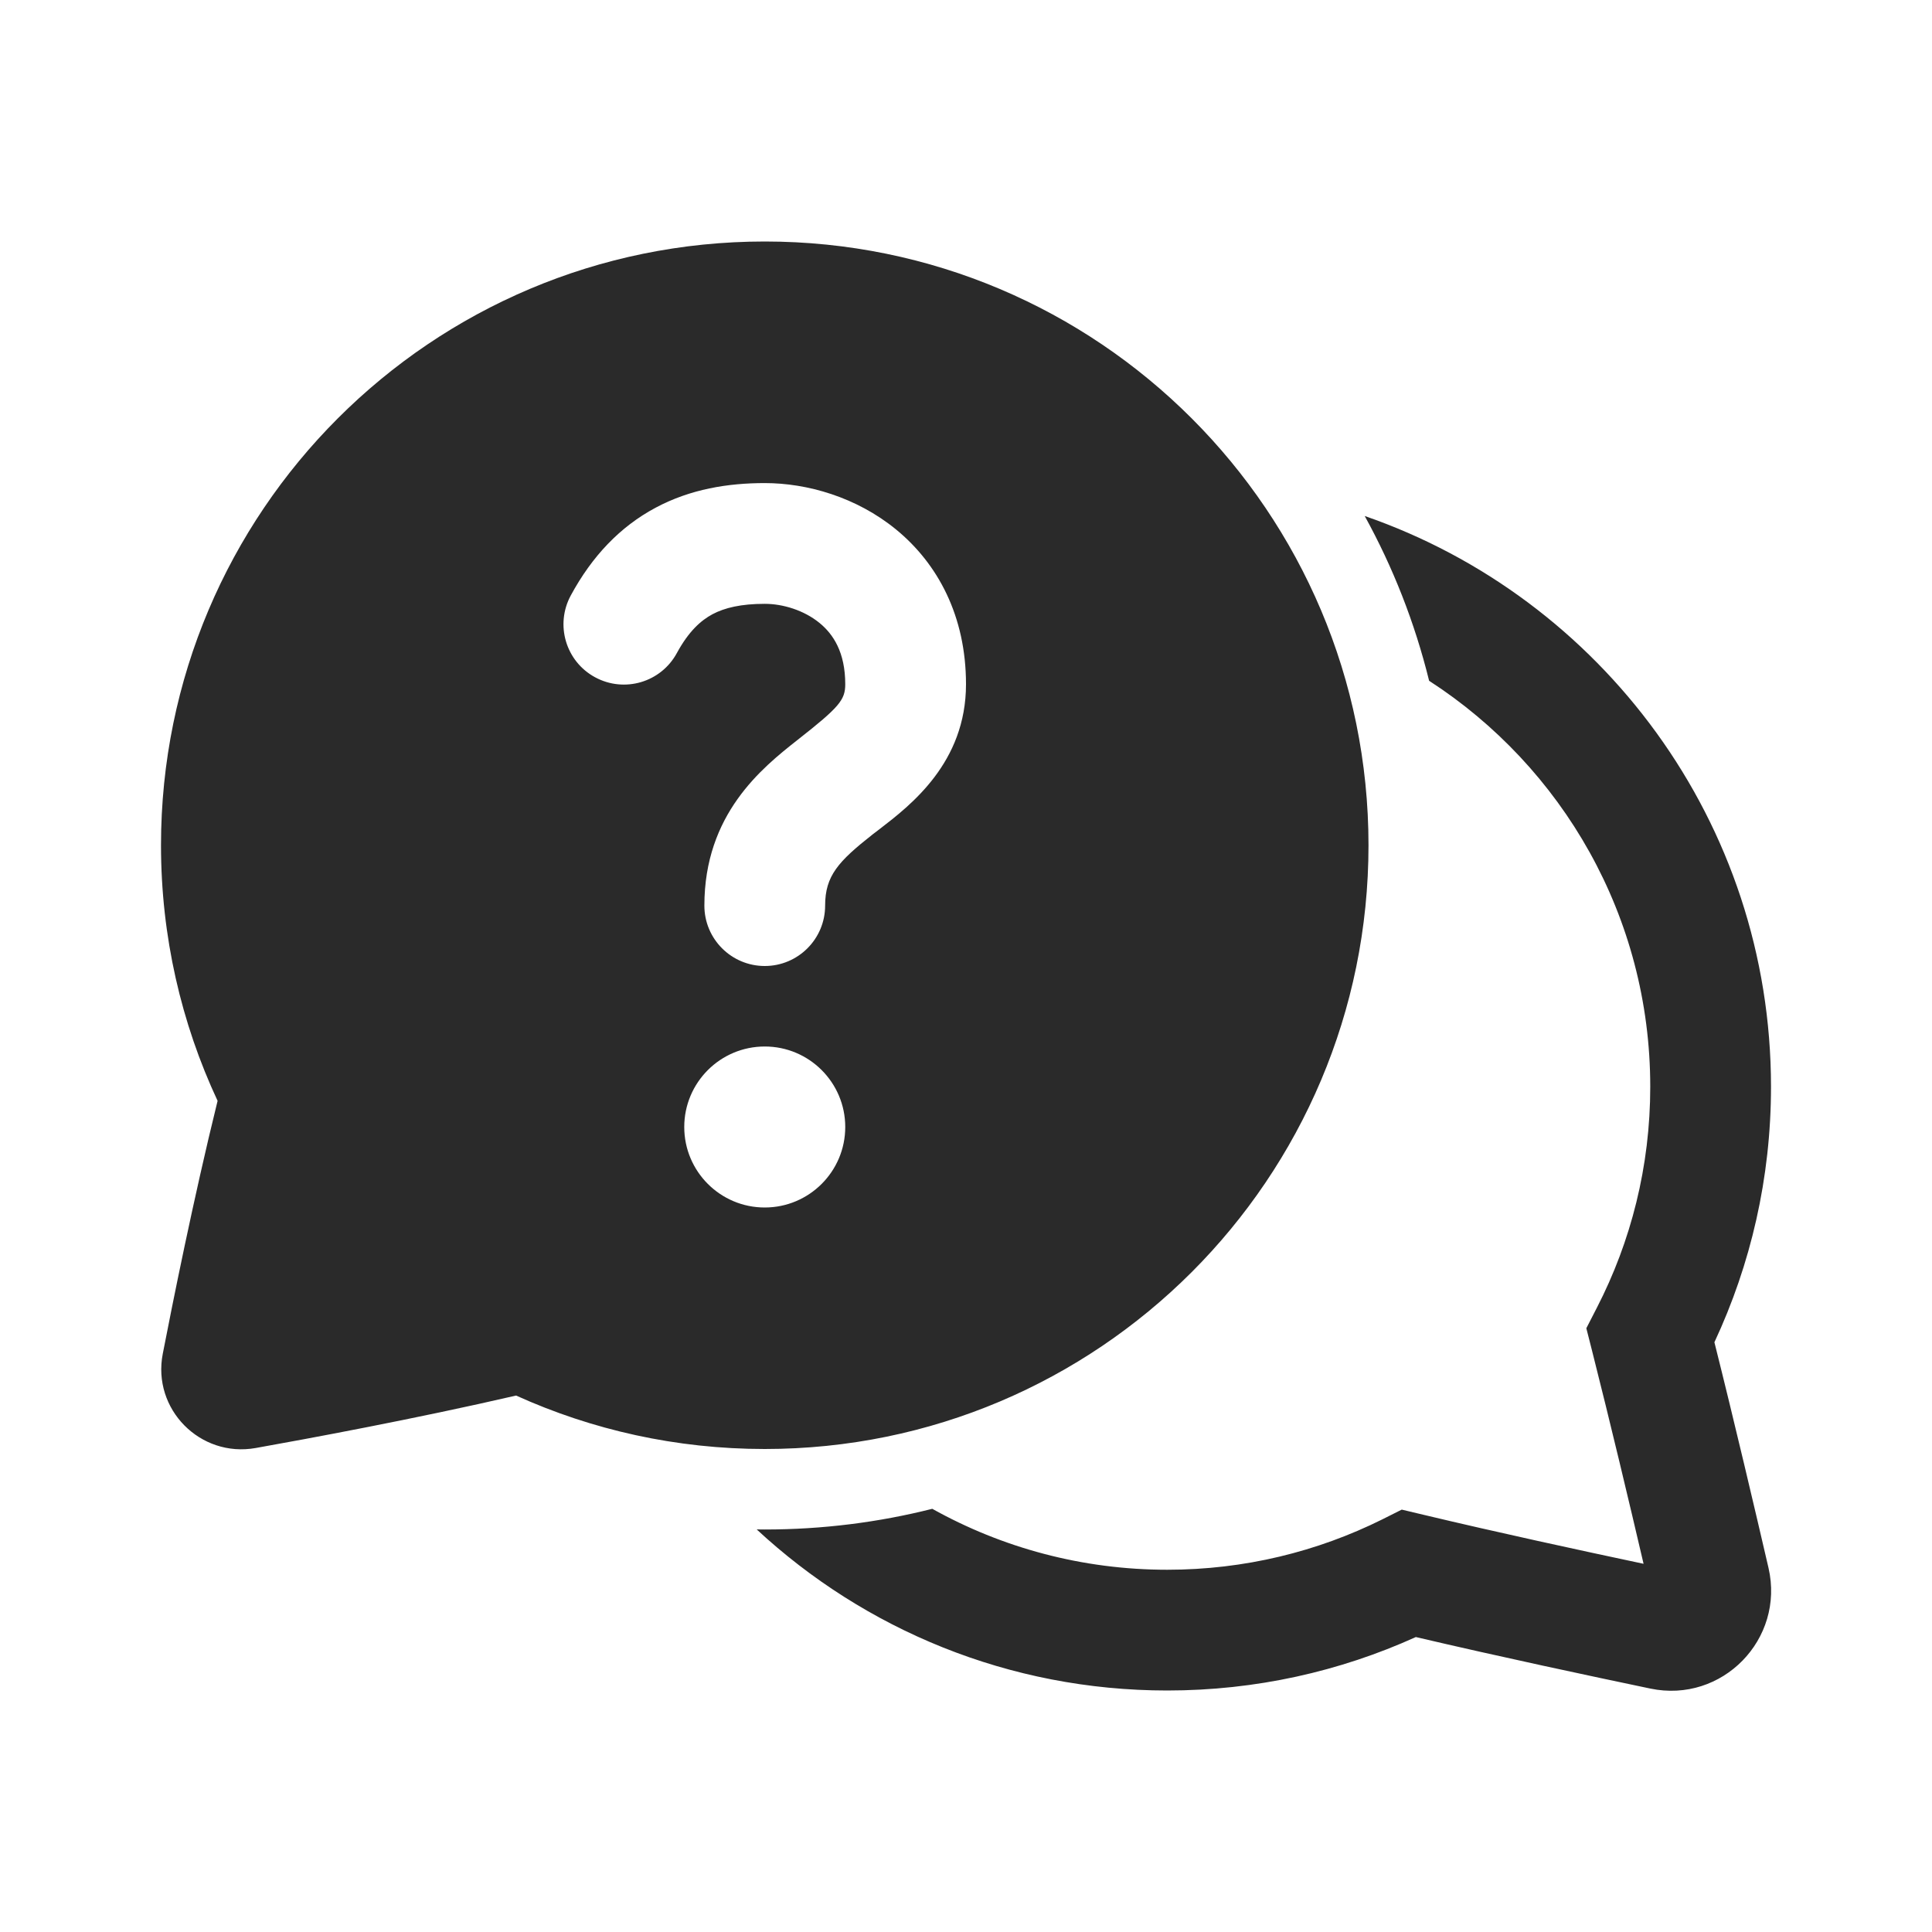 <svg width="24" height="24" viewBox="0 0 24 24" fill="none" xmlns="http://www.w3.org/2000/svg">
<path d="M9.5 3C5.358 3 2 6.358 2 10.5C2 11.633 2.252 12.71 2.703 13.675C2.401 14.9 2.14 16.209 2.022 16.817C1.888 17.506 2.487 18.11 3.175 17.988C3.798 17.877 5.153 17.627 6.411 17.336C7.354 17.763 8.4 18 9.5 18C13.642 18 17 14.642 17 10.5C17 6.358 13.642 3 9.5 3ZM7.091 7.396C7.354 6.91 7.702 6.543 8.144 6.307C8.578 6.075 9.045 6.001 9.5 6.001C10.026 6.001 10.638 6.174 11.132 6.578C11.649 7.002 12 7.652 12 8.5C12 9.475 11.311 10.004 10.923 10.302C10.893 10.325 10.864 10.347 10.838 10.367C10.414 10.701 10.25 10.88 10.25 11.25C10.25 11.664 9.914 12 9.5 12C9.086 12 8.75 11.664 8.75 11.25C8.75 10.116 9.461 9.542 9.912 9.188C10.425 8.785 10.5 8.695 10.5 8.5C10.5 8.103 10.351 7.878 10.181 7.739C9.987 7.58 9.724 7.501 9.5 7.501C9.205 7.501 9.002 7.55 8.851 7.63C8.707 7.707 8.556 7.841 8.409 8.111C8.212 8.476 7.757 8.611 7.392 8.413C7.028 8.216 6.893 7.761 7.091 7.396ZM9.5 13C10.052 13 10.5 13.448 10.5 14C10.5 14.552 10.052 15 9.5 15C8.948 15 8.5 14.552 8.5 14C8.5 13.448 8.948 13 9.5 13ZM9.4 18.999C10.739 20.241 12.531 21 14.5 21C15.6 21 16.645 20.763 17.588 20.336C18.632 20.581 19.774 20.824 20.501 20.976C21.394 21.163 22.173 20.362 21.969 19.477C21.806 18.774 21.55 17.682 21.297 16.674C21.748 15.709 22 14.633 22 13.5C22 10.217 19.891 7.426 16.953 6.41C17.304 7.047 17.575 7.734 17.753 8.457C19.406 9.526 20.5 11.385 20.5 13.5C20.5 14.491 20.26 15.424 19.836 16.247L19.706 16.5L19.776 16.775C20.003 17.671 20.242 18.675 20.417 19.426C19.643 19.262 18.599 19.036 17.678 18.816L17.413 18.753L17.17 18.875C16.367 19.274 15.461 19.5 14.5 19.5C13.441 19.5 12.445 19.225 11.581 18.743C10.915 18.911 10.218 19 9.5 19C9.467 19 9.434 19 9.4 18.999Z" fill="#2A2A2A"/>
</svg>

